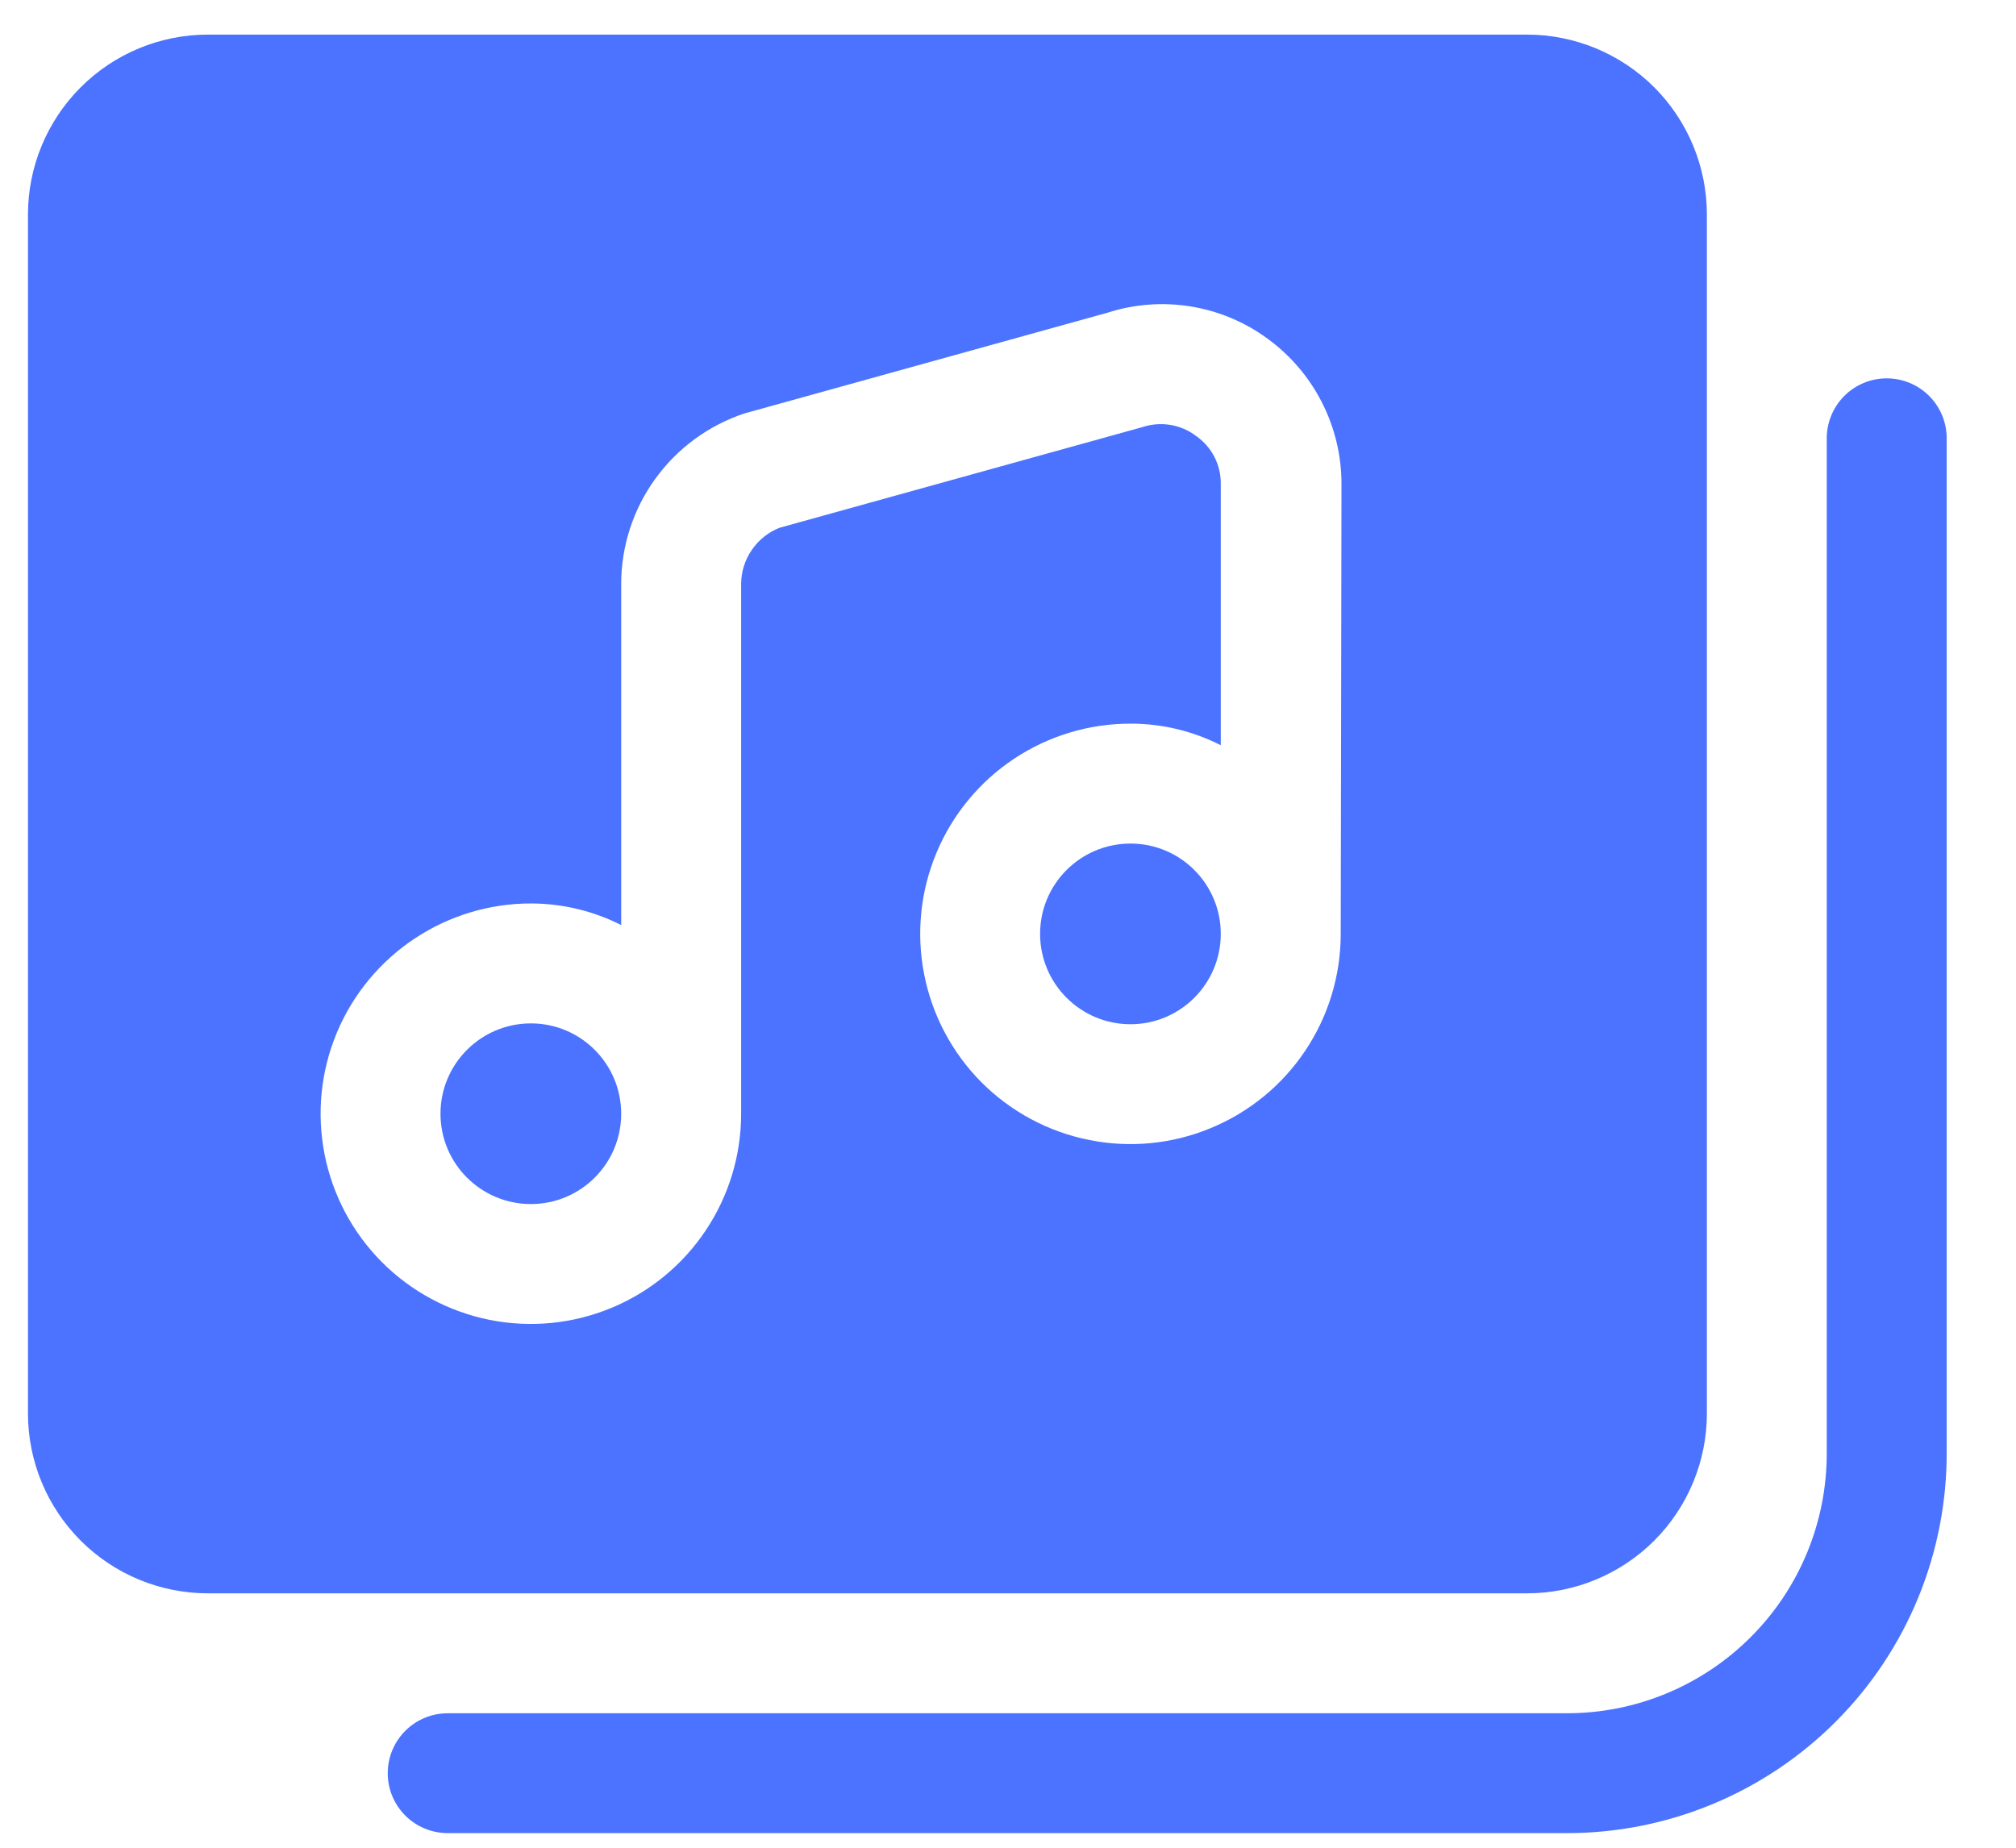 <svg width="24" height="22" viewBox="0 0 24 22" fill="none" xmlns="http://www.w3.org/2000/svg">
<path d="M18.654 21.826H5.33C5.141 21.826 4.959 21.751 4.825 21.617C4.691 21.483 4.616 21.302 4.616 21.113C4.616 20.923 4.691 20.742 4.825 20.608C4.959 20.474 5.141 20.399 5.33 20.399H18.654C19.475 20.399 20.261 20.073 20.841 19.493C21.422 18.913 21.747 18.126 21.747 17.306V5.219C21.747 5.029 21.823 4.848 21.956 4.714C22.09 4.58 22.272 4.505 22.461 4.505C22.651 4.505 22.832 4.58 22.966 4.714C23.1 4.848 23.175 5.029 23.175 5.219V17.287C23.177 17.882 23.062 18.472 22.836 19.023C22.61 19.573 22.278 20.074 21.858 20.495C21.438 20.917 20.938 21.252 20.389 21.48C19.839 21.709 19.25 21.826 18.654 21.826Z" fill="#4B73FF"/>
<path d="M13.458 12.195C14.052 12.195 14.533 11.713 14.533 11.119C14.533 10.525 14.052 10.044 13.458 10.044C12.864 10.044 12.382 10.525 12.382 11.119C12.382 11.713 12.864 12.195 13.458 12.195Z" fill="#4B73FF"/>
<path d="M6.32 14.336C6.914 14.336 7.395 13.855 7.395 13.261C7.395 12.667 6.914 12.185 6.32 12.185C5.726 12.185 5.244 12.667 5.244 13.261C5.244 13.855 5.726 14.336 6.32 14.336Z" fill="#4B73FF"/>
<path d="M18.178 0.412H2.475C1.907 0.412 1.362 0.638 0.961 1.039C0.559 1.441 0.333 1.986 0.333 2.554V16.829C0.333 17.398 0.559 17.942 0.961 18.344C1.362 18.745 1.907 18.971 2.475 18.971H18.178C18.746 18.971 19.291 18.745 19.693 18.344C20.094 17.942 20.32 17.398 20.32 16.829V2.554C20.32 1.986 20.094 1.441 19.693 1.039C19.291 0.638 18.746 0.412 18.178 0.412ZM15.961 11.119C15.961 11.615 15.814 12.099 15.538 12.511C15.263 12.923 14.871 13.243 14.413 13.432C13.956 13.622 13.452 13.671 12.966 13.573C12.48 13.476 12.034 13.237 11.684 12.886C11.335 12.535 11.097 12.088 11.002 11.601C10.906 11.115 10.957 10.612 11.148 10.155C11.339 9.697 11.661 9.307 12.074 9.033C12.487 8.759 12.972 8.614 13.467 8.616C13.838 8.617 14.203 8.705 14.533 8.873V5.761C14.534 5.649 14.508 5.538 14.457 5.439C14.405 5.339 14.33 5.254 14.238 5.19C14.148 5.122 14.043 5.077 13.932 5.059C13.821 5.041 13.707 5.05 13.601 5.085L9.28 6.284C9.146 6.337 9.031 6.429 8.95 6.548C8.868 6.666 8.824 6.807 8.823 6.95V13.261C8.823 13.756 8.676 14.24 8.4 14.652C8.125 15.064 7.733 15.385 7.275 15.574C6.817 15.763 6.314 15.812 5.828 15.715C5.342 15.617 4.896 15.378 4.546 15.027C4.197 14.676 3.959 14.229 3.864 13.743C3.768 13.257 3.819 12.753 4.01 12.296C4.201 11.839 4.523 11.449 4.936 11.175C5.349 10.901 5.834 10.755 6.329 10.757C6.7 10.759 7.065 10.847 7.395 11.014V6.95C7.396 6.502 7.538 6.064 7.801 5.701C8.064 5.337 8.435 5.065 8.861 4.923L13.182 3.724C13.501 3.621 13.839 3.595 14.17 3.648C14.501 3.701 14.815 3.831 15.085 4.029C15.359 4.227 15.582 4.487 15.736 4.789C15.89 5.09 15.97 5.423 15.97 5.761L15.961 11.119Z" fill="#4B73FF"/>
</svg>

